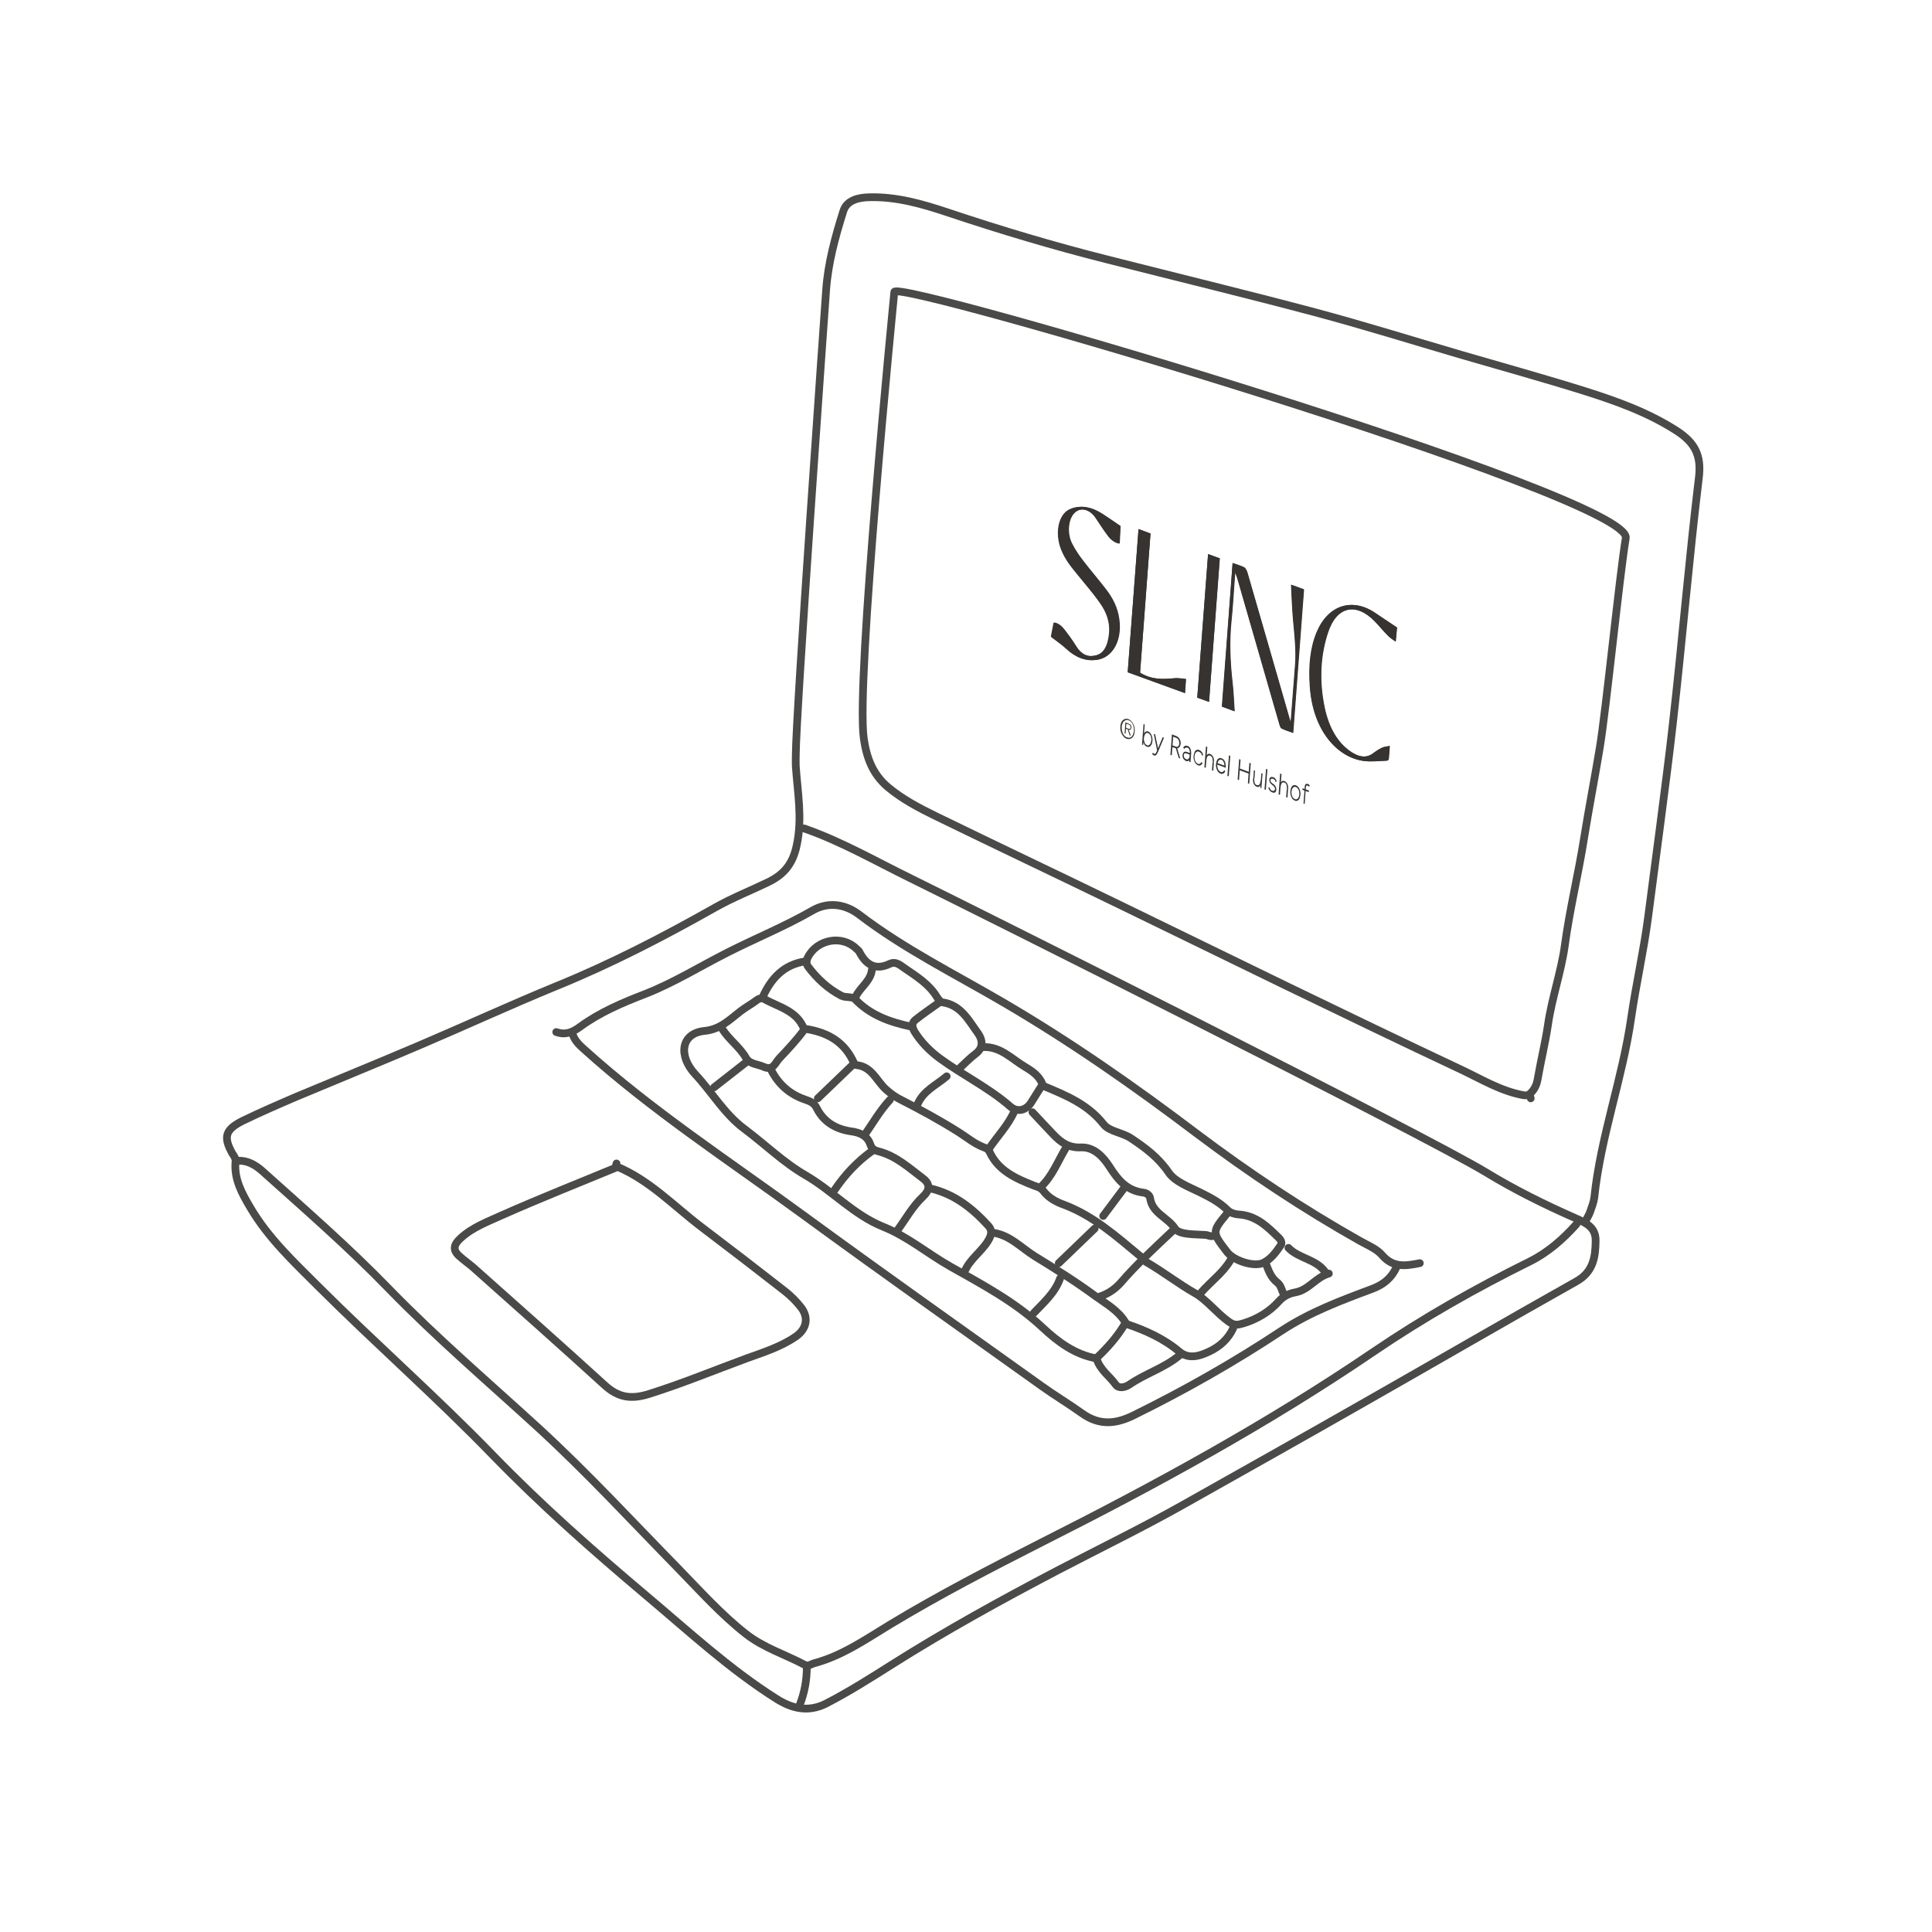 <?xml version="1.0" encoding="utf-8"?>
<!-- Generator: Adobe Illustrator 28.0.0, SVG Export Plug-In . SVG Version: 6.00 Build 0)  -->
<svg version="1.1" id="Laag_1" xmlns="http://www.w3.org/2000/svg" xmlns:xlink="http://www.w3.org/1999/xlink" x="0px" y="0px"
	 viewBox="0 0 1000 1000" style="enable-background:new 0 0 1000 1000;" xml:space="preserve">
<style type="text/css">
	.st0{fill:none;stroke:#4A4A49;stroke-width:4;stroke-linecap:round;stroke-linejoin:round;stroke-miterlimit:10;}
	.st1{fill:#363331;}
</style>
<g>
	<g>
		<path class="st0" d="M416.2,428.8c19.3,6.7,36.9,16.9,55.1,25.8C501,469.2,736.9,587.2,769.5,607c14.6,8.9,30.2,16.6,45.9,23.5
			c6,2.7,10.6,4.9,10.5,11.8c-0.1,8.3-1.2,16-9.9,20.9c-36.5,20.5-72.6,41.5-109,62.2c-31.2,17.8-62.5,35.4-93.8,53
			c-21.6,12.2-43.9,23-65.9,34.5c-29,15.2-57.7,31-85.4,48.5c-11.2,7.1-22.4,14.2-34.2,20.3c-9.4,4.8-17.9,2.6-25.8-2.4
			c-24.4-15.4-45.5-35-67.5-53.5c-27.4-23.1-54.3-46.8-79.3-72.6c-29.2-30.1-60.7-57.8-90.3-87.3c-12.7-12.7-25.9-25-35.2-40.8
			c-4.4-7.4-8.5-14.8-7.7-23.7c0.2-2-0.8-3-1.6-4.3c-4.9-8.7-3.8-12.5,5.8-17.2c8.9-4.3,18.1-8.3,27.2-12.2
			c21.2-8.9,42.6-17.6,63.7-26.6c23.7-10.1,47.1-20.9,71-30.7c28.5-11.6,55.7-25.7,82.4-40.8c8.7-4.9,18.1-8.6,27.2-13
			c8.1-3.9,12.8-9.4,14.8-19.2c3-14,0.4-27.3-0.5-40.9c-0.1-1.9,0-3.8,0-5.7c0-20.5,14.7-226.6,15.7-240.7c1-14,4.7-27.5,8.9-40.8
			c1.7-5.6,7.7-7.1,13.4-7.2c14.2-0.4,27.6,3.5,40.8,7.9c27.2,9.1,54.6,17.3,82.4,24.3c35.8,9.1,71.7,17.8,107.4,27.3
			c25.5,6.8,50.7,14.7,76,22.1c21.3,6.2,42.6,12.1,63.7,18.7c16.4,5.2,32.7,11,47.5,20.5c9.6,6.2,13.1,12.8,11.6,24.6
			c-5.1,42.2-8.6,84.5-13.4,126.7c-2,17.9-4.4,35.9-6.7,53.8c-2.1,15.7-4.1,31.5-6.2,47.2c-2.3,17.3-6.2,34.4-8.7,51.6
			c-4.5,31.4-15.8,61.5-19.1,93.1c-0.3,2.4-1.3,4.8-2.1,7.2c-0.5,1.5-1.4,2.9-2.1,4.3"/>
		<path class="st0" d="M792.3,568.5c-0.4-2.5-2-1.3-3.6-1.6c-11.9-2.1-22.2-8.5-32.9-13.5c-30-14.1-59.8-28.5-89.6-42.9
			c-28.9-14-57.8-28.2-86.7-42.2c-31.7-15.4-63.6-30.5-95.2-45.9c-8.6-4.2-17-8.6-24.5-14.8c-8.2-6.8-11.3-15.6-12.7-25.3
			c-4.2-29.1,15.2-225,15.8-231.2c0.7-7,382.1,105.8,378.6,127.4c-3.3,19.8-10.2,89-13.5,108.8c-2.6,15.6-5.6,31.1-8.1,46.6
			c-2.9,18.4-7.4,36.6-9.9,55.1c-1.9,14-6.8,27.6-8.8,41.6c-1.4,9.4-3.7,18.6-5.3,27.9c-0.5,3.1-1.8,5.8-4.3,7.9"/>
		<path class="st0" d="M287.9,534.2c4.7,1.6,8.2,0.3,12.3-2.7c10.2-7.5,22-12.5,33.7-17c14.8-5.8,28.1-14.1,42.1-21.2
			c14.7-7.5,30.1-13.7,44.5-22c8.1-4.7,17-3.4,24.2,2.1c23.3,17.8,49.6,30.8,74.7,45.5c34.9,20.4,67.9,43.5,100,67.8
			c27.1,20.4,55.2,39.1,84.7,55.7c3.9,2.2,8.5,4,11.3,7.3c5.8,6.7,12.4,5.5,19.5,4.1"/>
		<path class="st0" d="M123.2,600.8c4.8-0.2,8.7,2,12.2,5c22.4,20.1,45.1,39.8,66.1,61.5c24.5,25.2,51.3,48.1,77.2,71.8
			c25.3,23.2,48.5,48.4,72.5,72.9c11.3,11.6,22.1,23.7,35,33.8c9.1,7.1,20.1,10.5,30.1,15.8c2.2,1.1,3.3-0.2,5.1-0.7
			c14.6-3.9,26.7-12.4,39.4-20.1c25.5-15.4,52-29.1,78.6-42.6c58.9-29.7,116.8-61.3,171.5-98.5c25.7-17.5,52.9-32.9,80.8-46.7
			c9.5-4.7,17.3-11.6,24.3-19.4"/>
		<path class="st0" d="M319.1,602.2c-0.1,0.5-0.4,1.4-0.3,1.4c17.3,7.1,29.9,20.6,44.4,31.6c14.4,10.9,28.7,21.9,42.9,33
			c3.2,2.5,6.1,5.4,8.6,8.6c4,5.3,2.8,11.1-2.8,15c-7.7,5.3-16.6,8.1-25.2,11.2c-16.9,6.2-33.5,13.1-50.7,18.5
			c-9.5,3-16.1,1.8-23.1-4.6c-22.5-20.5-45.3-40.7-68-60.9c-2.3-2-4.8-3.7-7.1-5.8c-3.8-3.3-2.8-6.2,0.6-9.3
			c6.3-5.8,14.2-8.6,21.6-12c19.4-8.6,39.1-16.4,58.7-24.5"/>
		<path class="st0" d="M296.5,535.6c1.1,3.1,3.2,5.1,5.6,7.3c35.3,31.9,75.1,57.8,113.4,85.8c41,30,82.5,59.3,123.9,88.9
			c6.7,4.8,13.9,9.1,20.6,13.9c9.2,6.6,17.7,5.5,26.7,1.1c26.4-13,52-27.5,76.6-43.8c14.6-9.6,30.6-15.6,46.7-21.6
			c6-2.2,10.2-5.6,12.8-11.3"/>
		<path class="st0" d="M416.2,532.7c-3.6-9.6-13.2-11.4-20.8-15.7c-0.8-0.4-2.3-0.4-3.6,0.6c-2.7,2.1-5.8,3.7-8.5,5.8
			c-5.7,4.4-10.5,9.4-18.6,10.2c-12.4,1.2-13.7,13-4.8,22.5c8.7,9.3,15,20.5,25.5,28.3c10.6,7.9,20.2,17.4,31.7,24
			c13.9,8.1,24.9,20.5,40.1,26.6c12.7,5.1,23.1,14,34.8,20.6c16.5,9.3,33.5,18.3,47.7,31.6c7.8,7.3,16.6,13.9,27.8,15.9"/>
		<path class="st0" d="M399,553.5c3.8,7.7,9.8,13,17.9,15.7c2.4,0.8,4.5,1.7,5.8,4.3c3.6,7.3,10.1,11,17.9,12.1
			c4.6,0.6,8.4,2.4,9.8,6.6c0.9,2.8,2.6,3.3,4.5,3.8c9.1,2.4,15.7,8.6,22.9,14c4.1,3.1,3.1,6.4,0,9.3c-5.6,5.2-9.1,11.9-13.6,17.9"
			/>
		<path class="st0" d="M373.9,532.7c3.5,5.5,9,9.2,12.3,15c1.8,3.1,6,3.1,9.1,4.5c4.8,2.1,5.7-1.7,8-4.3c4.6-4.9,9.2-9.7,13.3-15.4
			c10.6,1.6,19.4,5.8,24.6,16c0.5,1.1,1.3,2.7,2.1,2.8c8,0.7,10.5,8.4,15.4,12.7c2.6,2.3,5,4,8.1,5.5c10,5.1,19.9,10.5,29.4,16.5
			c4.3,2.7,8.1,6,12.9,7.8c1,0.4,2.3,0.7,3.2,2.6c4.4,9.5,13.5,13.6,22.7,17.2c1.9,0.8,3.6,0.9,5.1,2.9c2.6,3.5,6.7,5.7,10.7,7.1
			c15.3,5.8,27.1,16.4,39.4,26.6"/>
		<path class="st0" d="M593.1,653.1c8.7,5,16.7,11.3,25.5,16.3c6.1,3.5,11.1,10.2,17.4,14.7c3.2,2.3,5,1.6,8.1,0.7
			c6.9-2.2,13-5.9,17.7-11.1c2.6-2.9,5.4-4.2,8.8-4.8c6.9-1.3,10.6-7.9,17.2-9.7"/>
		<path class="st0" d="M534.4,575.7c3.6,3.8,7.1,7.7,10.8,11.5c3.9,4.1,8,7,14.3,6.7c6.8-0.3,11.6,5,14.8,10
			c4.4,6.9,9,12.4,17.5,13.4c1.8,0.2,3.3,1.4,3.5,2.9c1.1,7.8,9.1,9.9,12.9,15.7c2.1,3.3,10.3,2.9,15.9,3.3c1.3,0.1,2.8,1.2,4.3,0.3
			"/>
		<path class="st0" d="M513.6,638c9,1.1,15,7.9,22.1,12.3c10.6,6.5,21.3,13.2,31.2,20.5c5.2,3.8,11.9,7.4,15.7,13.8
			c-4.1,7.2-9.5,13.1-15.1,18.4c1.8,6.1,6.8,9.2,10,13.7c1.6,2.2,4.9,1.4,7,0c8.2-5.7,18.1-8.6,25.8-15"/>
		<path class="st0" d="M540.1,562.1c11.5,4.8,22.9,9.4,31.1,19.8c3,3.8,9.5,4.2,14.1,7.2c7.5,5,14.3,10,19.6,17.8
			c3.3,4.8,10.4,7.4,16.1,10.2c5.2,2.6,10.2,5.1,14.4,9.3c1.3,1.3,3.7,2.1,5.6,2.2c9.1,0.5,14.9,6.2,20.9,12.1
			c1.5,1.5,1.6,3,1.1,3.7c-2.5,3.7-5.2,7.4-9.2,9.3c-4.9,2.2-15.2-1.2-18.6-5.6c-8-10.4-8-10.4,0-20.1"/>
		<path class="st0" d="M481.4,615.1c12.4,2.8,21.8,10.2,30.1,19.3c2.5,2.7,1.4,5.4-0.1,7.9c-3.5,5.7-9.5,9.5-12.1,15.8"/>
		<path class="st0" d="M508.6,542c9.2-0.6,15.1,6.2,22.1,10.3c3.4,2,7.3,4.6,8.9,9c-2.1,3.3-4,6.3-5.9,9.4c-2.5,4-7.1,5.2-10.7,2.1
			c-11.2-9.8-24.7-16.3-36.6-25c-5.1-3.8-9.5-8.2-12.9-13.6c-1.6-2.6-1.7-4.8,0.4-6.4c3.8-3,7.9-5.8,11.8-8.6"/>
		<path class="st0" d="M471.3,531.3c-10.8-2.3-20.9-5.9-28.8-14.2c-1.4-1.4-4.9-0.6-7-1.7c-6.9-3.6-12.5-8.8-17.2-15
			c-1-1.3-1.1-3.1-0.1-5c4.8-9.3,17.8-11.6,25.1-4.3c0.5,0.5,1.1,0.9,1.4,1.4c3.4,6.7,8.2,10,15.8,6.4c3.3-1.6,5.8,1,7.8,2.3
			c6.1,4.2,12.6,8.2,16.6,14.8c0.7,1.1,1.8,2.6,2.8,2.8c9.7,1.3,13.6,9.3,18.5,16c2.4,3.4,3,7.5-1.3,10.7c-2.8,2.1-5.3,4.7-7.9,7.1"
			/>
		<path class="st0" d="M583.1,685.3c9.8,3.3,19.2,7.5,27.3,14.3c5,4.2,10.8,2.2,15.6-0.1c5.3-2.5,9.7-6.4,12.3-12"/>
		<path class="st0" d="M606.7,637.3c-9.1,8.6-18.3,17-26.5,26.5c-2.9,3.3-6.5,5.8-10.7,7.2"/>
		<path class="st0" d="M394.7,516.2c4.4-9.8,11-17,22.2-18.6"/>
		<path class="st0" d="M551.6,594.3c-4.1,6.8-6.9,14.5-12.9,20.1"/>
		<path class="st0" d="M451.3,595.8c-7.7,5.5-14,12.3-19.3,20.1"/>
		<path class="st0" d="M666.9,645.9c5.5,5.7,14.7,5.8,19.3,12.9"/>
		<path class="st0" d="M441.2,551.3c-6,5.7-11.9,11.5-17.9,17.2"/>
		<path class="st0" d="M636.8,652.4c-3.9,6.5-10.1,10.9-15,16.5"/>
		<path class="st0" d="M525.1,575c-3.2,7.4-8.9,13.1-13.3,19.7"/>
		<path class="st0" d="M417.6,863c0,6.7-1.2,13.1-3.6,19.3"/>
		<path class="st0" d="M566.6,635.9c-6.2,6-12.4,11.9-18.6,17.9"/>
		<path class="st0" d="M447.7,587.2c4.2-6.1,7.9-12.5,12.9-17.9"/>
		<path class="st0" d="M548.7,661.7c-2.6,7.4-8.4,12.4-13.6,17.9"/>
		<path class="st0" d="M655.4,654.5c1.3,3.5,2.6,6.9,5.7,9.3c2.1,1.6,2.3,4.4,3.6,6.5"/>
		<path class="st0" d="M386.1,549.9c-5.5,4.3-11,8.6-16.5,12.9"/>
		<path class="st0" d="M490,557.1c-5.3,4.5-12,7.4-15,14.3"/>
		<path class="st0" d="M581.7,615.1c-3.6,4.8-7.2,9.6-10.7,14.3"/>
		<path class="st0" d="M451.3,501.9c-0.6,5.8-5.8,8.9-8.2,13.6"/>
	</g>
	<path class="st0" d="M467.2,175"/>
	<g>
		<path class="st1" d="M619.7,361.1l6.1,2.2l5.6-74.3l-6.1-2.2L619.7,361.1z M590.1,348.2l5.4-72.1l-6.2-2.3l-5.6,74.1l29.6,10.8
			l0.5-7.3c-2.1-0.2-4-0.6-5.8-0.4C602.2,351.6,596.4,352,590.1,348.2 M723.1,324.8c-4.1-2.7-7.9-5.3-11.8-7.8
			c-11.7-7.8-24-3.7-29.8,10.1c-3.5,8.2-4.3,17.8-3.6,27.9c1.5,23.6,14.7,37.3,28.2,38.9c4,0.5,7.9,0,11.8-0.2c0.3,0,0.8-0.5,0.8-1
			c0.2-2,0.3-4,0.5-6.6c-1.5,0.3-2.8,0.4-3.9,0.9c-1.7,0.8-3.2,1.8-4.8,3c-3.5,2.5-7.2,1.8-11.1-0.7c-7.2-4.7-11.7-12.6-13.9-23
			c-2.9-13.9-2.2-27,1.7-38.8c4.5-13.8,14.7-15.9,24.5-5.7c2.3,2.4,4.4,5,6.7,7.3c1.2,1.2,2.5,2,3.9,3L723.1,324.8z M580,272.3
			c-3-2.1-5.8-4-8.6-5.9c-5.8-3.9-11.6-5.3-17.2-3c-6,2.4-8.1,12.1-4.8,20.7c2,5.2,5.2,9,8.2,12.8c4,5,8.1,9.7,11.9,15
			c3.3,4.7,5.5,10.3,4.7,16.8c-0.7,5.5-2.7,9.3-6.5,10.4c-3.8,1.1-7.5,0.4-10.7-4.8c-1.9-3-3.9-5.8-6-8.5c-1.6-2-3.4-3.4-5.4-3.6
			c-0.5,2.7-1,5.2-1.4,7.3c2.8,2.2,5.4,3.9,7.9,6.2c5,4.7,10.2,6.5,15.6,5.8c8.2-1,13.2-9.9,11.7-20.9c-0.8-6.2-3.5-11.2-6.8-15.5
			c-3.9-5.1-8-9.8-11.9-14.9c-2.1-2.7-4.1-5.6-5.7-8.8c-2.7-5.1-2.1-12.4,1-15.7c3.1-3.4,8-2.4,11.2,2.1c2.1,3,4.1,6.2,6.3,9.2
			c1.7,2.3,3.7,3.8,6.1,4.3L580,272.3z M638,291.4l-5.6,74.3l6.5,2.4c-0.3-5.2-0.5-10.1-1.1-15c-1.2-10.6-1.6-21-0.6-31.2
			c0.8-7.7,1.2-15.5,1.8-23.2l0.2-2.4c0.7,1.5,1.2,3,1.6,4.5c7.1,24.6,14.2,49.3,21.3,73.9c0.2,0.8,0.7,2.1,1.1,2.3
			c2,0.9,4,1.5,6,2.3l5.6-74.3l-6.6-2.4c0.3,6.1,0.5,11.9,1,17.7c0.7,8,1.7,16,1.1,23.8c-0.7,9-1.4,18.1-2.1,27.2
			c0,0.6-0.1,1.3-0.3,2.5c-1-3.6-1.9-6.5-2.7-9.4c-6.5-22.7-13.1-45.5-19.7-68.2c-0.3-1-1-2.3-1.6-2.6
			C642.1,292.7,640.1,292.2,638,291.4"/>
		<path class="st1" d="M638,291.4c2.1,0.8,4.1,1.3,6.1,2.3c0.6,0.3,1.3,1.6,1.6,2.6c6.6,22.7,13.1,45.4,19.7,68.2
			c0.8,2.9,1.7,5.8,2.7,9.4c0.1-1.3,0.2-1.9,0.3-2.5c0.7-9.1,1.3-18.2,2.1-27.2c0.6-7.8-0.4-15.8-1.1-23.8c-0.5-5.8-0.7-11.6-1-17.7
			l6.6,2.4l-5.6,74.3c-2-0.7-4-1.3-6-2.3c-0.5-0.2-0.9-1.4-1.1-2.3c-7.1-24.6-14.2-49.3-21.3-73.9c-0.4-1.5-0.9-3-1.6-4.5l-0.2,2.4
			c-0.6,7.8-1,15.6-1.8,23.2c-1,10.2-0.6,20.6,0.6,31.2c0.6,4.9,0.7,9.8,1.1,15l-6.5-2.4L638,291.4z"/>
		<path class="st1" d="M580,272.3l-0.7,9.1c-2.3-0.4-4.4-1.9-6.1-4.3c-2.2-2.9-4.2-6.1-6.3-9.2c-3.2-4.6-8.1-5.5-11.2-2.1
			c-3,3.3-3.6,10.6-1,15.7c1.7,3.2,3.7,6.1,5.7,8.8c3.9,5.1,8,9.8,11.9,14.9c3.3,4.3,5.9,9.3,6.8,15.5c1.5,11-3.5,19.9-11.7,20.9
			c-5.4,0.7-10.6-1.1-15.6-5.8c-2.5-2.3-5.1-4-7.9-6.2c0.4-2.1,0.9-4.7,1.4-7.3c2.1,0.2,3.9,1.6,5.4,3.6c2.1,2.7,4.2,5.5,6,8.5
			c3.2,5.2,6.9,5.8,10.7,4.8c3.9-1.1,5.8-4.9,6.5-10.4c0.9-6.6-1.3-12.1-4.7-16.8c-3.7-5.3-7.9-10-11.9-15
			c-3.1-3.8-6.2-7.6-8.2-12.8c-3.3-8.6-1.2-18.3,4.8-20.7c5.6-2.3,11.4-1,17.2,3C574.2,268.3,577,270.2,580,272.3"/>
		<path class="st1" d="M723.1,324.8l-0.6,7.3c-1.4-1.1-2.7-1.9-3.9-3c-2.3-2.3-4.4-4.9-6.7-7.3c-9.9-10.2-20-8.1-24.5,5.7
			c-3.9,11.8-4.6,24.9-1.7,38.8c2.2,10.3,6.7,18.3,13.9,23c3.9,2.5,7.6,3.3,11.1,0.7c1.5-1.1,3.1-2.2,4.8-3c1.1-0.5,2.4-0.6,3.9-0.9
			c-0.2,2.6-0.3,4.6-0.5,6.6c0,0.4-0.5,1-0.8,1c-3.9,0.1-7.9,0.6-11.8,0.2c-13.5-1.6-26.8-15.2-28.2-38.9
			c-0.6-10.1,0.2-19.7,3.6-27.9c5.8-13.7,18.1-17.8,29.8-10.1C715.2,319.5,719,322.1,723.1,324.8"/>
		<path class="st1" d="M590.1,348.2c6.3,3.8,12.1,3.4,18,2.9c1.8-0.1,3.7,0.3,5.8,0.4l-0.5,7.3L583.7,348l5.6-74.1l6.2,2.3
			L590.1,348.2z"/>
	</g>
	<polygon class="st1" points="625.3,286.8 631.3,289 625.8,363.3 619.7,361.1 	"/>
	<g>
		<path class="st1" d="M677.5,409.2l-3.3-1.2l-0.1,0.8l3.3,1.2L677.5,409.2z M675.3,416.1l0.6-8.4c0-0.5,0.1-0.8,0.3-1
			c0.2-0.2,0.4-0.2,0.6-0.1c0.1,0,0.2,0.1,0.3,0.2c0.1,0.1,0.3,0.2,0.5,0.4l0.3-0.7c-0.2-0.2-0.4-0.4-0.5-0.5
			c-0.2-0.1-0.3-0.2-0.4-0.2c-0.5-0.2-0.9-0.1-1.2,0.1c-0.3,0.3-0.5,0.8-0.5,1.6l-0.6,8.4L675.3,416.1z M669.2,412.8
			c-0.3-0.4-0.5-0.8-0.6-1.4c-0.1-0.5-0.2-1.1-0.1-1.7c0-0.6,0.2-1.1,0.4-1.5c0.2-0.4,0.5-0.7,0.8-0.8c0.3-0.2,0.7-0.2,1.1,0
			c0.4,0.1,0.7,0.4,1,0.8c0.3,0.4,0.5,0.8,0.6,1.4c0.1,0.5,0.2,1.1,0.1,1.7c0,0.6-0.2,1.1-0.4,1.5c-0.2,0.4-0.5,0.7-0.8,0.8
			c-0.3,0.2-0.7,0.2-1.1,0C669.9,413.4,669.5,413.2,669.2,412.8 M671.6,414.4c0.4-0.2,0.8-0.5,1-1.1c0.3-0.5,0.4-1.2,0.5-1.9
			c0.1-0.8,0-1.5-0.2-2.2s-0.5-1.3-0.8-1.7c-0.4-0.5-0.8-0.8-1.3-1c-0.5-0.2-1-0.2-1.4,0c-0.4,0.2-0.8,0.5-1,1.1
			c-0.3,0.5-0.4,1.2-0.5,1.9c-0.1,0.8,0,1.5,0.2,2.2c0.2,0.7,0.5,1.3,0.8,1.7c0.4,0.5,0.8,0.8,1.3,1
			C670.7,414.6,671.2,414.6,671.6,414.4 M666.7,408.5c0.1-1.1,0-2.1-0.4-2.8c-0.4-0.7-0.9-1.2-1.5-1.4c-0.5-0.2-0.9-0.2-1.2,0
			c-0.3,0.2-0.6,0.5-0.8,1.1c-0.2,0.5-0.3,1.2-0.4,2l0.4,0.1c0.1-0.9,0.3-1.6,0.6-2.1c0.3-0.4,0.8-0.5,1.3-0.4
			c0.3,0.1,0.6,0.3,0.8,0.5c0.2,0.2,0.4,0.6,0.5,1.1c0.1,0.5,0.1,1.1,0.1,2L666.7,408.5z M666.4,412.8l0.3-4.3l-0.7,0.2l-0.3,3.9
			L666.4,412.8z M663.3,400.6l-0.7-0.2l-0.8,10.8l0.7,0.2L663.3,400.6z M659.6,410.3c0.3-0.1,0.5-0.2,0.7-0.5
			c0.2-0.3,0.3-0.6,0.3-1.1c0-0.4,0-0.7-0.1-1c-0.1-0.3-0.3-0.7-0.5-1c-0.2-0.3-0.5-0.6-0.9-0.9l-0.5-0.3c-0.3-0.3-0.6-0.5-0.8-0.8
			c-0.2-0.3-0.2-0.5-0.2-0.8c0-0.4,0.2-0.7,0.4-0.8c0.2-0.1,0.5-0.1,0.9,0c0.4,0.1,0.6,0.3,0.9,0.6c0.2,0.2,0.4,0.6,0.4,1l0.6-0.1
			c-0.1-0.4-0.2-0.7-0.3-1c-0.2-0.3-0.4-0.6-0.6-0.8c-0.2-0.2-0.5-0.4-0.8-0.5c-0.7-0.2-1.2-0.2-1.5,0c-0.4,0.3-0.6,0.7-0.6,1.4
			c0,0.4,0.1,0.9,0.3,1.3c0.2,0.4,0.6,0.8,1.1,1.2l0.5,0.4c0.4,0.3,0.6,0.6,0.8,0.9c0.2,0.3,0.3,0.6,0.2,1c0,0.4-0.2,0.7-0.5,0.8
			c-0.3,0.1-0.6,0.1-1,0c-0.3-0.1-0.6-0.3-0.8-0.7c-0.3-0.3-0.4-0.7-0.5-1.1l-0.6,0.1c0.1,0.3,0.2,0.6,0.3,1
			c0.2,0.3,0.4,0.6,0.7,0.9c0.3,0.3,0.6,0.5,1,0.6C659,410.3,659.3,410.4,659.6,410.3 M656,398.2l-0.7-0.2l-0.8,10.6l0.7,0.2
			L656,398.2z M648.6,403c-0.1,1.1,0,2.1,0.4,2.8c0.4,0.7,0.9,1.2,1.5,1.4c0.5,0.2,0.9,0.2,1.2,0s0.6-0.5,0.8-1.1
			c0.2-0.5,0.3-1.2,0.4-2l-0.4-0.1c-0.1,0.9-0.3,1.6-0.6,2c-0.3,0.4-0.7,0.5-1.3,0.4c-0.3-0.1-0.6-0.3-0.8-0.5
			c-0.2-0.2-0.4-0.6-0.5-1.1c-0.1-0.5-0.1-1.1-0.1-2L648.6,403z M649.3,402.8l0.3-3.9l-0.6-0.2l-0.3,4.3L649.3,402.8z M652.9,407.9
			l0.6-7.5l-0.6-0.2l-0.5,6.2l-0.1,1.4L652.9,407.9z M646.4,399.5l-4.6-1.7l-0.1,0.9l4.6,1.7L646.4,399.5z M642.1,393.2l-0.7-0.3
			l-0.8,10.6l0.7,0.3L642.1,393.2z M647.4,395.1l-0.7-0.3l-0.8,10.6l0.7,0.3L647.4,395.1z M636.8,391.2l-0.7-0.2l-0.8,10.6l0.7,0.2
			L636.8,391.2z M634.1,396.4l-4.1-1.5l-0.1,0.8l4.1,1.5L634.1,396.4z M632.8,400.5c0.3-0.1,0.6-0.2,0.8-0.4s0.4-0.5,0.6-0.8
			l-0.5-0.7c-0.2,0.4-0.5,0.7-0.8,0.9c-0.3,0.2-0.7,0.2-1.1,0c-0.4-0.1-0.7-0.4-1-0.8c-0.3-0.4-0.5-0.8-0.6-1.4
			c-0.1-0.5-0.2-1.1-0.1-1.7s0.2-1.1,0.4-1.5c0.2-0.4,0.5-0.7,0.8-0.8c0.3-0.2,0.7-0.2,1,0c0.4,0.1,0.7,0.4,0.9,0.8
			c0.2,0.4,0.4,0.8,0.5,1.4c0.1,0.5,0.1,1.1,0.1,1.7l0.6,0.2c0.1-0.8,0-1.5-0.1-2.2c-0.1-0.7-0.4-1.3-0.7-1.7
			c-0.3-0.5-0.8-0.8-1.3-1c-0.5-0.2-1-0.2-1.4,0c-0.4,0.2-0.8,0.5-1,1.1c-0.3,0.5-0.4,1.2-0.5,1.9c-0.1,0.8,0,1.5,0.2,2.2
			c0.2,0.7,0.5,1.3,0.8,1.7c0.4,0.5,0.8,0.8,1.3,1C632.2,400.6,632.5,400.6,632.8,400.5 M628.3,394.5c0.1-1.1,0-2.1-0.4-2.8
			c-0.4-0.7-0.9-1.2-1.5-1.4c-0.5-0.2-0.9-0.2-1.2,0c-0.3,0.2-0.6,0.5-0.8,1.1c-0.2,0.5-0.3,1.2-0.4,2l0.4,0.1
			c0.1-0.9,0.3-1.6,0.6-2c0.3-0.4,0.7-0.5,1.3-0.4c0.3,0.1,0.6,0.3,0.8,0.5c0.2,0.2,0.4,0.6,0.5,1.1c0.1,0.5,0.1,1.1,0.1,2
			L628.3,394.5z M628,398.9l0.3-4.3l-0.7,0.2l-0.3,3.9L628,398.9z M624.9,386.6l-0.7-0.2l-0.8,10.8l0.7,0.2L624.9,386.6z
			 M621.4,396.1c0.4-0.2,0.8-0.6,1-1.1l-0.5-0.6c-0.2,0.4-0.5,0.7-0.8,0.9c-0.3,0.2-0.7,0.2-1.1,0c-0.4-0.1-0.7-0.4-1-0.8
			c-0.3-0.4-0.5-0.8-0.6-1.4c-0.1-0.5-0.2-1.1-0.1-1.7c0-0.6,0.2-1.1,0.4-1.5c0.2-0.4,0.5-0.7,0.8-0.8c0.3-0.2,0.7-0.2,1.1,0
			c0.4,0.1,0.7,0.4,1,0.7c0.3,0.4,0.5,0.8,0.6,1.3l0.6-0.2c-0.2-0.6-0.4-1.2-0.8-1.7c-0.4-0.5-0.8-0.8-1.3-1c-0.5-0.2-1-0.2-1.4,0
			c-0.4,0.2-0.8,0.5-1,1.1s-0.4,1.2-0.5,1.9c-0.1,0.8,0,1.5,0.2,2.2c0.2,0.7,0.5,1.3,0.8,1.7c0.4,0.5,0.8,0.8,1.3,1
			C620.5,396.3,621,396.3,621.4,396.1 M615.6,393.5c0.4-0.5,0.7-1.2,0.8-2.3l-0.6-0.2c0,0.5-0.1,0.9-0.3,1.3
			c-0.2,0.3-0.4,0.6-0.6,0.7c-0.3,0.1-0.6,0.1-0.9,0c-0.4-0.2-0.7-0.4-1-0.8c-0.2-0.3-0.3-0.8-0.3-1.2c0-0.5,0.2-0.8,0.4-1
			c0.2-0.2,0.6-0.2,1.2,0l1.5,0.6l0.1-0.8l-1.6-0.6c-0.6-0.2-1.1-0.2-1.5,0.1c-0.4,0.3-0.6,0.8-0.7,1.5c-0.1,0.7,0.1,1.4,0.4,1.9
			c0.3,0.5,0.8,0.9,1.4,1.2C614.6,394.1,615.2,394,615.6,393.5 M616.2,394.5l0.3-4c0.1-0.8,0-1.5-0.1-2.1c-0.1-0.6-0.3-1.1-0.6-1.5
			c-0.3-0.4-0.7-0.7-1.2-0.8c-0.3-0.1-0.6-0.2-0.9-0.1c-0.3,0-0.5,0.1-0.7,0.3c-0.2,0.2-0.4,0.4-0.6,0.7l0.6,0.6
			c0.2-0.3,0.4-0.5,0.7-0.6c0.3-0.1,0.6-0.1,0.9,0c0.4,0.1,0.6,0.3,0.8,0.6c0.2,0.3,0.3,0.7,0.4,1.1c0.1,0.5,0.1,1,0,1.6l-0.2,2.9
			l0,1.2L616.2,394.5z M610.9,392.6l-1.7-5.6l-0.6,0.3l1.5,5L610.9,392.6z M607.3,380.4l-0.7-0.3l-0.8,10.6l0.7,0.3L607.3,380.4z
			 M608.3,387.2c0.5,0.2,0.9,0.2,1.3,0.1c0.4-0.1,0.7-0.4,1-0.8c0.3-0.4,0.4-0.9,0.5-1.5c0-0.6,0-1.2-0.2-1.7
			c-0.2-0.5-0.4-1-0.8-1.4c-0.3-0.4-0.8-0.7-1.2-0.9l-1.6-0.6l-0.1,0.9l1.6,0.6c0.5,0.2,0.9,0.5,1.2,1.1c0.3,0.5,0.4,1.1,0.4,1.8
			c0,0.4-0.1,0.8-0.3,1.1c-0.2,0.3-0.4,0.5-0.6,0.6s-0.5,0.1-0.8,0l-1.8-0.7l-0.1,0.9L608.3,387.2z M599.6,388.5l-0.1-0.7l-1.6-7.7
			l-0.7-0.2l1.7,8.4L599.6,388.5z M598.1,391c0.2-0.1,0.4-0.2,0.6-0.5s0.3-0.6,0.5-0.9l3.3-7.8l-0.7-0.2l-2.6,6.2l-0.8,1.8
			c-0.1,0.3-0.2,0.4-0.4,0.5c-0.1,0.1-0.3,0.1-0.5,0.1c-0.1,0-0.2-0.1-0.3-0.2c-0.1-0.1-0.3-0.2-0.5-0.4l-0.3,0.7
			c0.2,0.2,0.4,0.4,0.5,0.5c0.2,0.1,0.3,0.2,0.4,0.2C597.6,391.1,597.9,391.1,598.1,391 M592.7,384.9c-0.2-0.4-0.4-0.8-0.5-1.3
			c-0.1-0.5-0.2-1.1-0.1-1.7s0.2-1.1,0.4-1.5c0.2-0.4,0.4-0.7,0.7-0.9c0.3-0.2,0.6-0.2,1-0.1c0.4,0.1,0.7,0.4,1,0.8
			c0.3,0.4,0.5,0.8,0.6,1.4c0.1,0.5,0.2,1.1,0.1,1.7s-0.2,1.1-0.4,1.5c-0.2,0.4-0.5,0.7-0.8,0.9c-0.3,0.2-0.7,0.2-1,0
			C593.2,385.5,592.9,385.3,592.7,384.9 M595,386.5c0.4-0.2,0.7-0.6,1-1.1c0.3-0.5,0.4-1.2,0.5-1.9c0.1-0.8,0-1.5-0.2-2.2
			c-0.2-0.7-0.4-1.2-0.8-1.7c-0.3-0.5-0.8-0.8-1.2-1c-0.5-0.2-0.9-0.1-1.3,0.1c-0.4,0.2-0.7,0.6-0.9,1.1c-0.2,0.5-0.4,1.2-0.5,1.9
			c-0.1,0.8,0,1.5,0.1,2.1c0.2,0.7,0.4,1.2,0.7,1.7c0.3,0.5,0.7,0.8,1.2,0.9C594.1,386.7,594.6,386.7,595,386.5 M591.7,385.6
			l0.1-1.4l0.7-9.2l-0.6-0.2l-0.8,10.6L591.7,385.6z"/>
		<path class="st1" d="M582.8,376.6l0.2-2l1.2,0.4c0.1,0,0.2,0.1,0.4,0.2c0.1,0.1,0.2,0.2,0.3,0.3c0.1,0.1,0.2,0.2,0.2,0.4
			c0.1,0.2,0.1,0.3,0.1,0.6c0,0.3-0.1,0.5-0.2,0.6c-0.1,0.1-0.2,0.2-0.4,0.2c-0.2,0-0.3,0-0.5-0.1l-0.5-0.2L582.8,376.6z
			 M584.2,377.7c0.2,0.1,0.4,0.1,0.5,0.1c0.2,0,0.3,0,0.4-0.1c0.1-0.1,0.2-0.2,0.3-0.4c0.1-0.2,0.1-0.4,0.2-0.7c0-0.5,0-0.9-0.2-1.2
			c-0.2-0.3-0.6-0.6-1.1-0.8l-1.8-0.7l-0.4,5.7l0.5,0.2l0.2-2.6l0.9,0.3l1,3.1l0.6,0.2L584.2,377.7z M582.1,380.9
			c-0.4-0.4-0.7-0.8-0.9-1.3c-0.2-0.5-0.4-1-0.5-1.6s-0.1-1.2-0.1-1.8c0-0.6,0.2-1.2,0.4-1.7c0.2-0.5,0.4-0.9,0.8-1.2
			c0.3-0.3,0.7-0.5,1.1-0.6c0.4-0.1,0.8-0.1,1.3,0.1c0.4,0.2,0.9,0.4,1.2,0.8c0.4,0.4,0.7,0.8,0.9,1.3s0.4,1,0.5,1.6
			c0.1,0.6,0.1,1.2,0.1,1.8c0,0.6-0.2,1.2-0.4,1.7s-0.4,0.9-0.7,1.2c-0.3,0.3-0.7,0.5-1,0.6c-0.4,0.1-0.8,0.1-1.3-0.1
			C582.9,381.5,582.4,381.3,582.1,380.9 M584.7,382.5c0.5-0.1,0.9-0.3,1.3-0.7c0.4-0.3,0.7-0.8,0.9-1.3c0.2-0.6,0.4-1.2,0.4-1.9
			c0.1-0.7,0-1.4-0.1-2.1c-0.1-0.7-0.4-1.3-0.7-1.9c-0.3-0.6-0.7-1.1-1.1-1.5c-0.4-0.4-0.9-0.7-1.4-0.9c-0.5-0.2-1-0.2-1.5-0.1
			c-0.5,0.1-0.9,0.3-1.3,0.7c-0.4,0.3-0.7,0.8-0.9,1.3c-0.2,0.6-0.4,1.2-0.4,1.9c-0.1,0.7,0,1.4,0.1,2.1s0.4,1.3,0.7,1.9
			s0.7,1.1,1.1,1.5s0.9,0.7,1.4,0.9C583.8,382.5,584.2,382.6,584.7,382.5"/>
	</g>
</g>
</svg>
